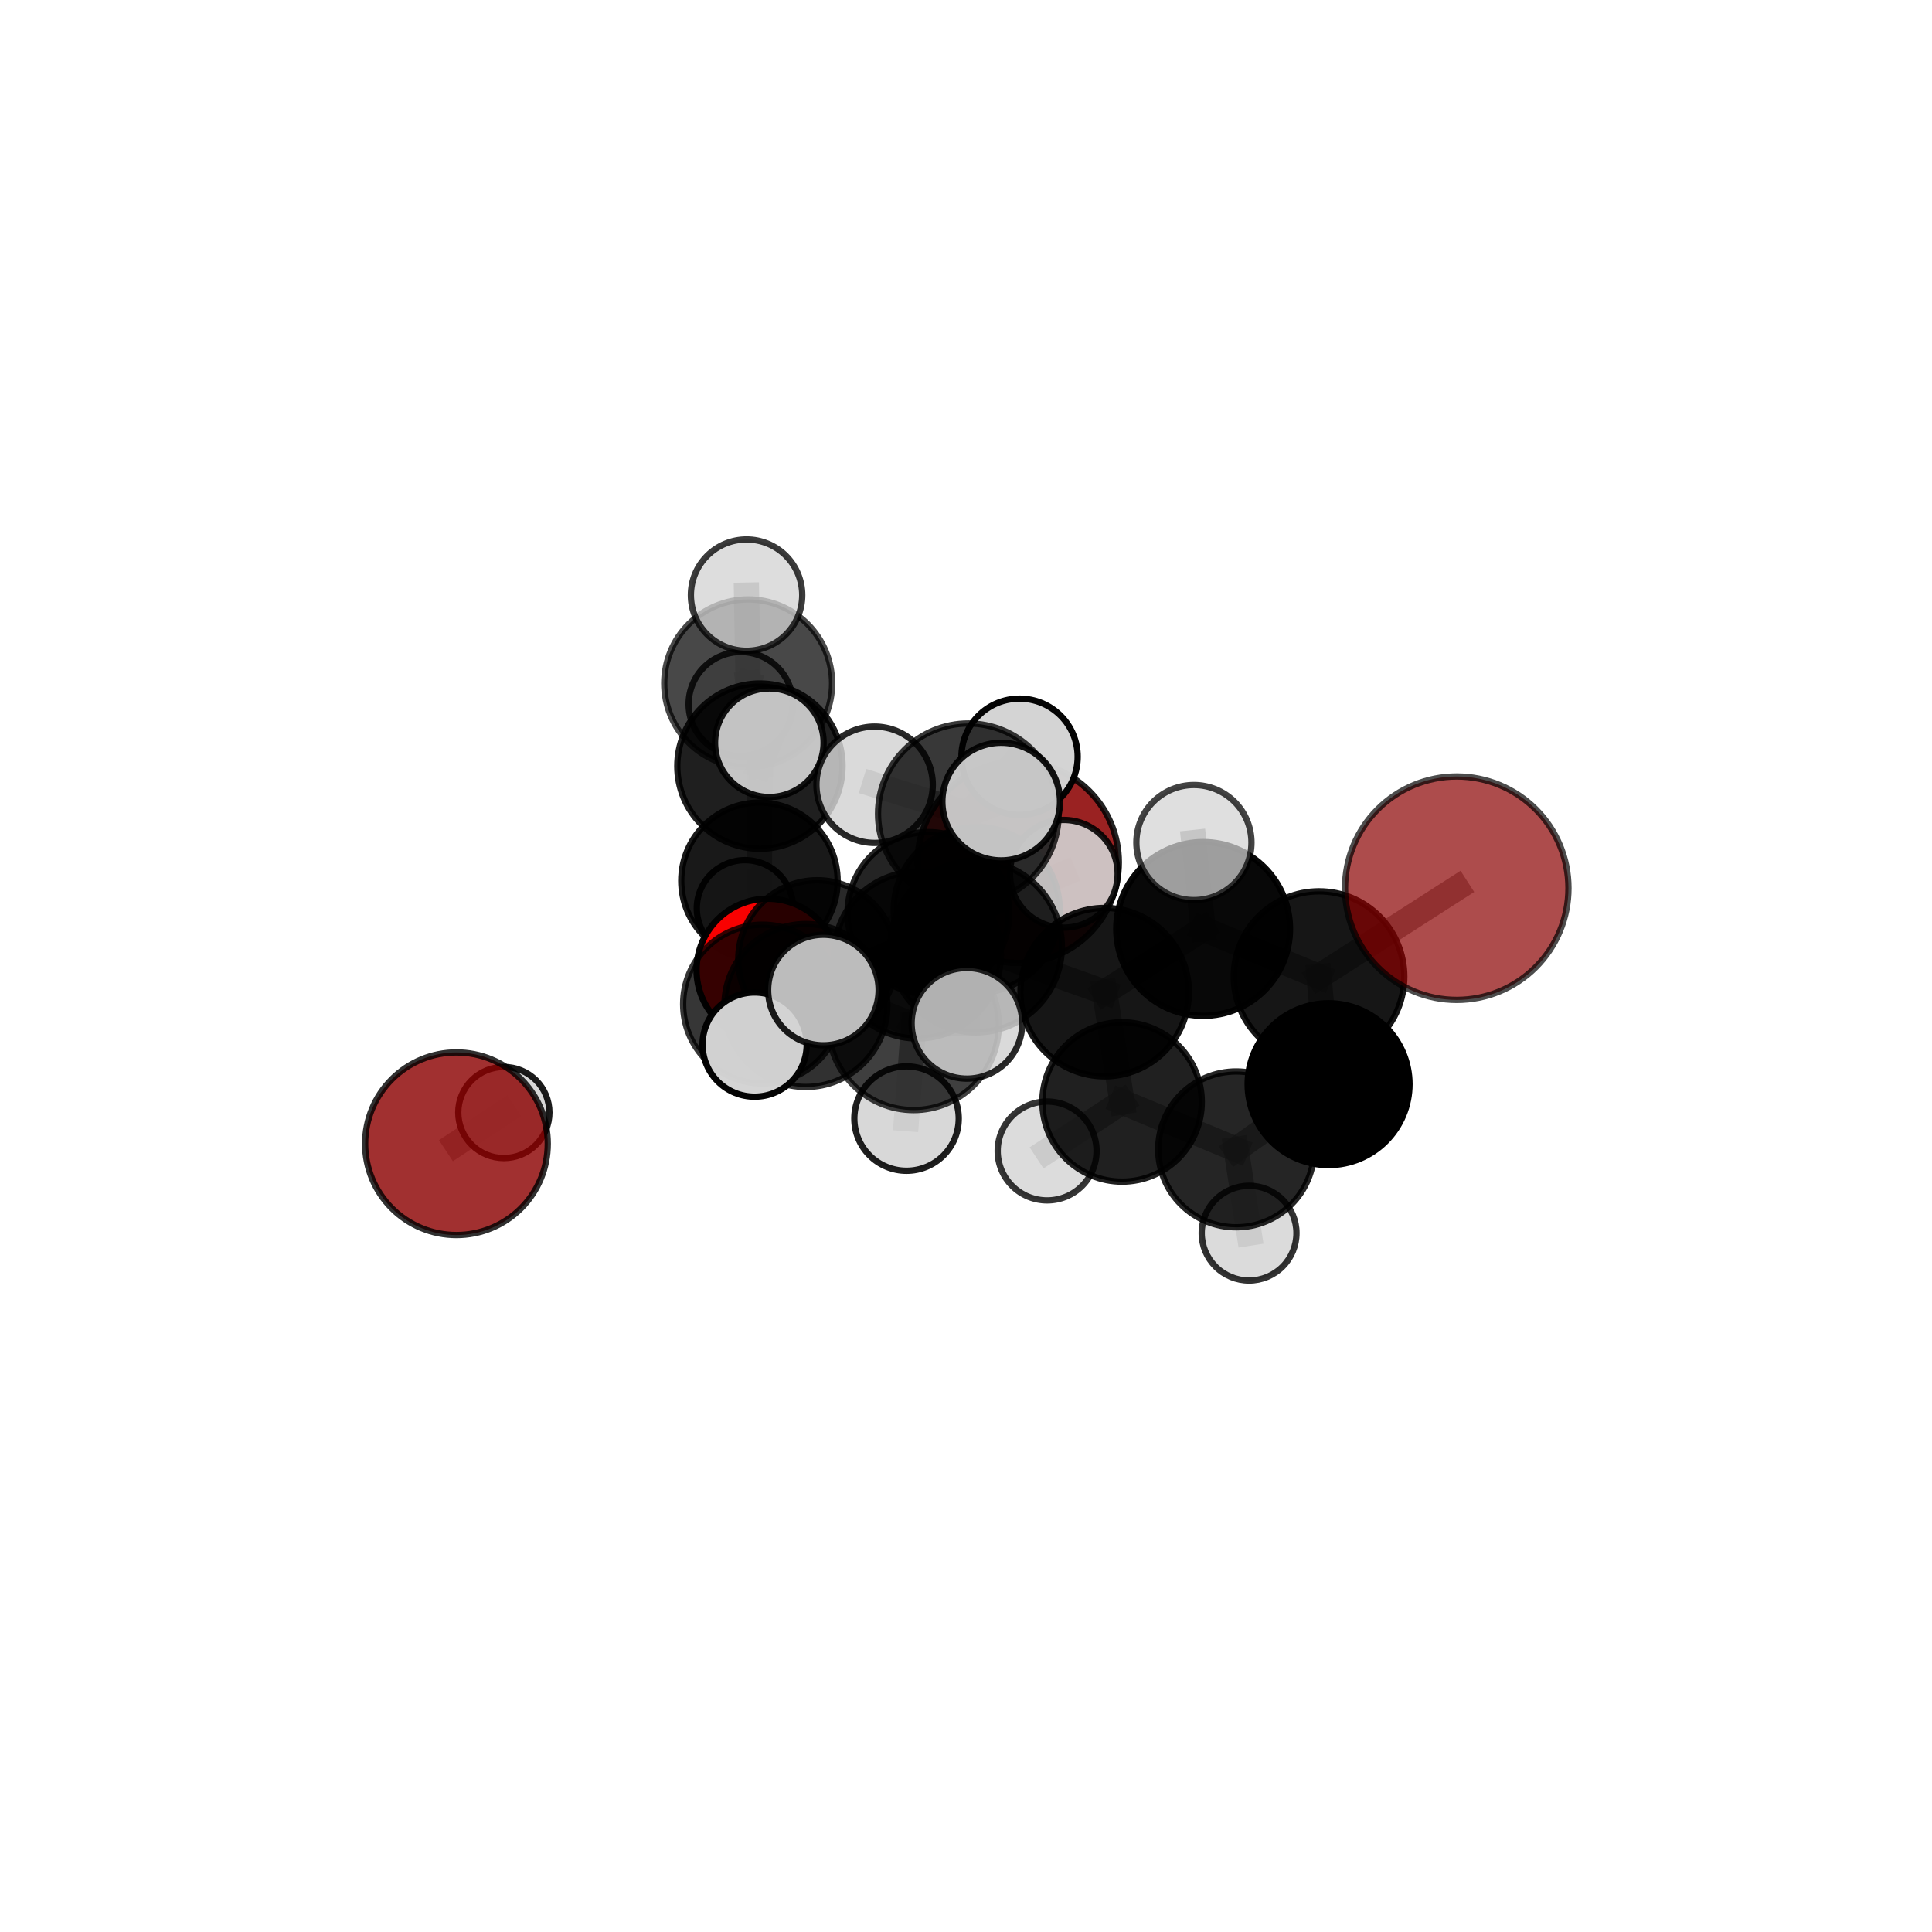 <?xml version="1.0" encoding="utf-8" standalone="no"?>
<!DOCTYPE svg PUBLIC "-//W3C//DTD SVG 1.1//EN"
  "http://www.w3.org/Graphics/SVG/1.1/DTD/svg11.dtd">
<svg xmlns:xlink="http://www.w3.org/1999/xlink" width="153pt" height="153pt" viewBox="0 0 153 153" xmlns="http://www.w3.org/2000/svg" version="1.1">
 <defs>
  <style type="text/css">*{stroke-linejoin: round; stroke-linecap: butt}</style>
 </defs>
 <g id="figure_1">
  <g id="patch_1">
   <path d="M 0 153 
L 153 153 
L 153 0 
L 0 0 
L 0 153 
z
" style="fill: none"/>
  </g>
  <g id="patch_2">
   <path d="M 7.2 145.8 
L 145.8 145.8 
L 145.8 7.2 
L 7.2 7.2 
L 7.2 145.8 
z
" style="fill: none"/>
  </g>
  <g id="axes_1">
   <g id="line2d_1">
    <path d="M 80.634 68.292 
L 73.523 72.3 
" clip-path="url(#peaa356b73e)" style="fill: none; stroke: #808080; stroke-opacity: 0.658; stroke-width: 2; stroke-linecap: square"/>
   </g>
   <g id="line2d_2">
    <path d="M 73.523 72.3 
L 64.721 75.964 
" clip-path="url(#peaa356b73e)" style="fill: none; stroke: #808080; stroke-opacity: 0.652; stroke-width: 2; stroke-linecap: square"/>
   </g>
   <g id="line2d_3">
    <path d="M 115.364 70.338 
L 104.457 77.338 
" clip-path="url(#peaa356b73e)" style="fill: none; stroke: #808080; stroke-opacity: 0.737; stroke-width: 2; stroke-linecap: square"/>
   </g>
   <g id="line2d_4">
    <path d="M 104.457 77.338 
L 105.213 85.857 
" clip-path="url(#peaa356b73e)" style="fill: none; stroke: #808080; stroke-opacity: 0.689; stroke-width: 2; stroke-linecap: square"/>
   </g>
   <g id="line2d_5">
    <path d="M 36.148 90.575 
L 39.9 88.102 
" clip-path="url(#peaa356b73e)" style="fill: none; stroke: #808080; stroke-opacity: 0.567; stroke-width: 2; stroke-linecap: square"/>
   </g>
   <g id="line2d_6">
    <path d="M 60.807 76.816 
L 64.721 75.964 
" clip-path="url(#peaa356b73e)" style="fill: none; stroke: #808080; stroke-opacity: 0.628; stroke-width: 2; stroke-linecap: square"/>
   </g>
   <g id="line2d_7">
    <path d="M 60.807 76.816 
L 60.141 69.752 
" clip-path="url(#peaa356b73e)" style="fill: none; stroke: #808080; stroke-opacity: 0.623; stroke-width: 2; stroke-linecap: square"/>
   </g>
   <g id="line2d_8">
    <path d="M 60.141 69.752 
L 60.179 60.672 
" clip-path="url(#peaa356b73e)" style="fill: none; stroke: #808080; stroke-opacity: 0.658; stroke-width: 2; stroke-linecap: square"/>
   </g>
   <g id="line2d_9">
    <path d="M 60.141 69.752 
L 58.997 71.933 
" clip-path="url(#peaa356b73e)" style="fill: none; stroke: #808080; stroke-opacity: 0.618; stroke-width: 2; stroke-linecap: square"/>
   </g>
   <g id="line2d_10">
    <path d="M 77.3 74.959 
L 87.482 78.57 
" clip-path="url(#peaa356b73e)" style="fill: none; stroke: #808080; stroke-opacity: 0.711; stroke-width: 2; stroke-linecap: square"/>
   </g>
   <g id="line2d_11">
    <path d="M 77.3 74.959 
L 72.657 75.637 
" clip-path="url(#peaa356b73e)" style="fill: none; stroke: #808080; stroke-opacity: 0.706; stroke-width: 2; stroke-linecap: square"/>
   </g>
   <g id="line2d_12">
    <path d="M 77.3 74.959 
L 76.686 64.445 
" clip-path="url(#peaa356b73e)" style="fill: none; stroke: #808080; stroke-opacity: 0.749; stroke-width: 2; stroke-linecap: square"/>
   </g>
   <g id="line2d_13">
    <path d="M 77.3 74.959 
L 72.351 81.169 
" clip-path="url(#peaa356b73e)" style="fill: none; stroke: #808080; stroke-opacity: 0.717; stroke-width: 2; stroke-linecap: square"/>
   </g>
   <g id="line2d_14">
    <path d="M 87.482 78.57 
L 95.279 73.565 
" clip-path="url(#peaa356b73e)" style="fill: none; stroke: #808080; stroke-opacity: 0.718; stroke-width: 2; stroke-linecap: square"/>
   </g>
   <g id="line2d_15">
    <path d="M 87.482 78.57 
L 88.859 87.265 
" clip-path="url(#peaa356b73e)" style="fill: none; stroke: #808080; stroke-opacity: 0.675; stroke-width: 2; stroke-linecap: square"/>
   </g>
   <g id="line2d_16">
    <path d="M 72.657 75.637 
L 63.819 79.626 
" clip-path="url(#peaa356b73e)" style="fill: none; stroke: #808080; stroke-opacity: 0.681; stroke-width: 2; stroke-linecap: square"/>
   </g>
   <g id="line2d_17">
    <path d="M 72.657 75.637 
L 77.348 72.075 
" clip-path="url(#peaa356b73e)" style="fill: none; stroke: #808080; stroke-opacity: 0.69; stroke-width: 2; stroke-linecap: square"/>
   </g>
   <g id="line2d_18">
    <path d="M 76.686 64.445 
L 69.262 62.147 
" clip-path="url(#peaa356b73e)" style="fill: none; stroke: #808080; stroke-opacity: 0.782; stroke-width: 2; stroke-linecap: square"/>
   </g>
   <g id="line2d_19">
    <path d="M 76.686 64.445 
L 79.286 63.478 
" clip-path="url(#peaa356b73e)" style="fill: none; stroke: #808080; stroke-opacity: 0.788; stroke-width: 2; stroke-linecap: square"/>
   </g>
   <g id="line2d_20">
    <path d="M 76.686 64.445 
L 80.742 59.928 
" clip-path="url(#peaa356b73e)" style="fill: none; stroke: #808080; stroke-opacity: 0.781; stroke-width: 2; stroke-linecap: square"/>
   </g>
   <g id="line2d_21">
    <path d="M 72.351 81.169 
L 65.206 78.402 
" clip-path="url(#peaa356b73e)" style="fill: none; stroke: #808080; stroke-opacity: 0.721; stroke-width: 2; stroke-linecap: square"/>
   </g>
   <g id="line2d_22">
    <path d="M 72.351 81.169 
L 71.791 88.582 
" clip-path="url(#peaa356b73e)" style="fill: none; stroke: #808080; stroke-opacity: 0.693; stroke-width: 2; stroke-linecap: square"/>
   </g>
   <g id="line2d_23">
    <path d="M 72.351 81.169 
L 76.574 81.038 
" clip-path="url(#peaa356b73e)" style="fill: none; stroke: #808080; stroke-opacity: 0.722; stroke-width: 2; stroke-linecap: square"/>
   </g>
   <g id="line2d_24">
    <path d="M 95.279 73.565 
L 104.457 77.338 
" clip-path="url(#peaa356b73e)" style="fill: none; stroke: #808080; stroke-opacity: 0.724; stroke-width: 2; stroke-linecap: square"/>
   </g>
   <g id="line2d_25">
    <path d="M 95.279 73.565 
L 94.548 66.724 
" clip-path="url(#peaa356b73e)" style="fill: none; stroke: #808080; stroke-opacity: 0.754; stroke-width: 2; stroke-linecap: square"/>
   </g>
   <g id="line2d_26">
    <path d="M 88.859 87.265 
L 97.895 91.021 
" clip-path="url(#peaa356b73e)" style="fill: none; stroke: #808080; stroke-opacity: 0.639; stroke-width: 2; stroke-linecap: square"/>
   </g>
   <g id="line2d_27">
    <path d="M 88.859 87.265 
L 82.924 91.148 
" clip-path="url(#peaa356b73e)" style="fill: none; stroke: #808080; stroke-opacity: 0.637; stroke-width: 2; stroke-linecap: square"/>
   </g>
   <g id="line2d_28">
    <path d="M 63.819 79.626 
L 60.386 79.515 
" clip-path="url(#peaa356b73e)" style="fill: none; stroke: #808080; stroke-opacity: 0.658; stroke-width: 2; stroke-linecap: square"/>
   </g>
   <g id="line2d_29">
    <path d="M 63.819 79.626 
L 59.761 82.724 
" clip-path="url(#peaa356b73e)" style="fill: none; stroke: #808080; stroke-opacity: 0.67; stroke-width: 2; stroke-linecap: square"/>
   </g>
   <g id="line2d_30">
    <path d="M 77.348 72.075 
L 73.523 72.3 
" clip-path="url(#peaa356b73e)" style="fill: none; stroke: #808080; stroke-opacity: 0.675; stroke-width: 2; stroke-linecap: square"/>
   </g>
   <g id="line2d_31">
    <path d="M 77.348 72.075 
L 84.243 69.199 
" clip-path="url(#peaa356b73e)" style="fill: none; stroke: #808080; stroke-opacity: 0.695; stroke-width: 2; stroke-linecap: square"/>
   </g>
   <g id="line2d_32">
    <path d="M 60.386 79.515 
L 64.721 75.964 
" clip-path="url(#peaa356b73e)" style="fill: none; stroke: #808080; stroke-opacity: 0.644; stroke-width: 2; stroke-linecap: square"/>
   </g>
   <g id="line2d_33">
    <path d="M 97.895 91.021 
L 105.213 85.857 
" clip-path="url(#peaa356b73e)" style="fill: none; stroke: #808080; stroke-opacity: 0.646; stroke-width: 2; stroke-linecap: square"/>
   </g>
   <g id="line2d_34">
    <path d="M 97.895 91.021 
L 98.919 97.655 
" clip-path="url(#peaa356b73e)" style="fill: none; stroke: #808080; stroke-opacity: 0.609; stroke-width: 2; stroke-linecap: square"/>
   </g>
   <g id="line2d_35">
    <path d="M 60.179 60.672 
L 59.249 54.116 
" clip-path="url(#peaa356b73e)" style="fill: none; stroke: #808080; stroke-opacity: 0.691; stroke-width: 2; stroke-linecap: square"/>
   </g>
   <g id="line2d_36">
    <path d="M 60.179 60.672 
L 60.926 58.82 
" clip-path="url(#peaa356b73e)" style="fill: none; stroke: #808080; stroke-opacity: 0.697; stroke-width: 2; stroke-linecap: square"/>
   </g>
   <g id="line2d_37">
    <path d="M 59.249 54.116 
L 59.122 47.129 
" clip-path="url(#peaa356b73e)" style="fill: none; stroke: #808080; stroke-opacity: 0.718; stroke-width: 2; stroke-linecap: square"/>
   </g>
   <g id="line2d_38">
    <path d="M 59.249 54.116 
L 58.663 55.76 
" clip-path="url(#peaa356b73e)" style="fill: none; stroke: #808080; stroke-opacity: 0.685; stroke-width: 2; stroke-linecap: square"/>
   </g>
   <g id="Path3DCollection_1">
    <path d="M 58.663 59.889 
C 59.758 59.889 60.808 59.454 61.582 58.679 
C 62.356 57.905 62.791 56.855 62.791 55.76 
C 62.791 54.665 62.356 53.615 61.582 52.841 
C 60.808 52.067 59.758 51.632 58.663 51.632 
C 57.568 51.632 56.518 52.067 55.744 52.841 
C 54.969 53.615 54.534 54.665 54.534 55.76 
C 54.534 56.855 54.969 57.905 55.744 58.679 
C 56.518 59.454 57.568 59.889 58.663 59.889 
z
" clip-path="url(#peaa356b73e)" style="fill: #d3d3d3; fill-opacity: 0.817; stroke: #000000; stroke-opacity: 0.817; stroke-width: 0.5"/>
    <path d="M 58.997 75.75 
C 60.009 75.75 60.98 75.348 61.695 74.632 
C 62.411 73.916 62.813 72.946 62.813 71.933 
C 62.813 70.921 62.411 69.95 61.695 69.235 
C 60.98 68.519 60.009 68.117 58.997 68.117 
C 57.985 68.117 57.014 68.519 56.298 69.235 
C 55.583 69.95 55.18 70.921 55.18 71.933 
C 55.18 72.946 55.583 73.916 56.298 74.632 
C 57.014 75.348 57.985 75.75 58.997 75.75 
z
" clip-path="url(#peaa356b73e)" style="fill: #d3d3d3; fill-opacity: 0.949; stroke: #000000; stroke-opacity: 0.949; stroke-width: 0.5"/>
    <path d="M 59.249 60.762 
C 61.011 60.762 62.702 60.062 63.948 58.816 
C 65.195 57.569 65.895 55.879 65.895 54.116 
C 65.895 52.354 65.195 50.663 63.948 49.417 
C 62.702 48.17 61.011 47.47 59.249 47.47 
C 57.486 47.47 55.796 48.17 54.549 49.417 
C 53.303 50.663 52.603 52.354 52.603 54.116 
C 52.603 55.879 53.303 57.569 54.549 58.816 
C 55.796 60.062 57.486 60.762 59.249 60.762 
z
" clip-path="url(#peaa356b73e)" style="fill-opacity: 0.717; stroke: #000000; stroke-opacity: 0.717; stroke-width: 0.5"/>
    <path d="M 59.122 51.538 
C 60.291 51.538 61.413 51.074 62.24 50.247 
C 63.066 49.42 63.531 48.299 63.531 47.129 
C 63.531 45.96 63.066 44.839 62.24 44.012 
C 61.413 43.185 60.291 42.72 59.122 42.72 
C 57.953 42.72 56.831 43.185 56.004 44.012 
C 55.177 44.839 54.713 45.96 54.713 47.129 
C 54.713 48.299 55.177 49.42 56.004 50.247 
C 56.831 51.074 57.953 51.538 59.122 51.538 
z
" clip-path="url(#peaa356b73e)" style="fill: #d3d3d3; fill-opacity: 0.767; stroke: #000000; stroke-opacity: 0.767; stroke-width: 0.5"/>
    <path d="M 60.141 75.944 
C 61.783 75.944 63.358 75.292 64.519 74.131 
C 65.681 72.969 66.333 71.395 66.333 69.752 
C 66.333 68.11 65.681 66.535 64.519 65.374 
C 63.358 64.213 61.783 63.561 60.141 63.561 
C 58.499 63.561 56.924 64.213 55.763 65.374 
C 54.602 66.535 53.95 68.11 53.95 69.752 
C 53.95 71.395 54.602 72.969 55.763 74.131 
C 56.924 75.292 58.499 75.944 60.141 75.944 
z
" clip-path="url(#peaa356b73e)" style="fill-opacity: 0.901; stroke: #000000; stroke-opacity: 0.901; stroke-width: 0.5"/>
    <path d="M 60.179 67.215 
C 61.914 67.215 63.579 66.525 64.806 65.298 
C 66.033 64.071 66.722 62.407 66.722 60.672 
C 66.722 58.936 66.033 57.272 64.806 56.045 
C 63.579 54.818 61.914 54.128 60.179 54.128 
C 58.444 54.128 56.779 54.818 55.552 56.045 
C 54.325 57.272 53.636 58.936 53.636 60.672 
C 53.636 62.407 54.325 64.071 55.552 65.298 
C 56.779 66.525 58.444 67.215 60.179 67.215 
z
" clip-path="url(#peaa356b73e)" style="fill-opacity: 0.877; stroke: #000000; stroke-opacity: 0.877; stroke-width: 0.5"/>
    <path d="M 80.634 76.263 
C 82.747 76.263 84.775 75.423 86.27 73.928 
C 87.764 72.434 88.604 70.406 88.604 68.292 
C 88.604 66.178 87.764 64.151 86.27 62.656 
C 84.775 61.161 82.747 60.321 80.634 60.321 
C 78.52 60.321 76.492 61.161 74.997 62.656 
C 73.503 64.151 72.663 66.178 72.663 68.292 
C 72.663 70.406 73.503 72.434 74.997 73.928 
C 76.492 75.423 78.52 76.263 80.634 76.263 
z
" clip-path="url(#peaa356b73e)" style="fill: #8b0000; fill-opacity: 0.865; stroke: #000000; stroke-opacity: 0.865; stroke-width: 0.5"/>
    <path d="M 60.807 82.462 
C 62.304 82.462 63.74 81.867 64.799 80.808 
C 65.857 79.749 66.452 78.313 66.452 76.816 
C 66.452 75.319 65.857 73.883 64.799 72.824 
C 63.74 71.766 62.304 71.171 60.807 71.171 
C 59.31 71.171 57.874 71.766 56.815 72.824 
C 55.756 73.883 55.161 75.319 55.161 76.816 
C 55.161 78.313 55.756 79.749 56.815 80.808 
C 57.874 81.867 59.31 82.462 60.807 82.462 
z
" clip-path="url(#peaa356b73e)" style="fill: #ff0000; fill-opacity: 0.971; stroke: #000000; stroke-opacity: 0.971; stroke-width: 0.5"/>
    <path d="M 39.9 91.71 
C 40.857 91.71 41.775 91.33 42.451 90.653 
C 43.128 89.977 43.508 89.059 43.508 88.102 
C 43.508 87.145 43.128 86.227 42.451 85.55 
C 41.775 84.874 40.857 84.494 39.9 84.494 
C 38.943 84.494 38.025 84.874 37.348 85.55 
C 36.672 86.227 36.291 87.145 36.291 88.102 
C 36.291 89.059 36.672 89.977 37.348 90.653 
C 38.025 91.33 38.943 91.71 39.9 91.71 
z
" clip-path="url(#peaa356b73e)" style="fill: #d3d3d3; fill-opacity: 0.891; stroke: #000000; stroke-opacity: 0.891; stroke-width: 0.5"/>
    <path d="M 60.926 63.118 
C 62.066 63.118 63.159 62.665 63.965 61.859 
C 64.771 61.053 65.224 59.96 65.224 58.82 
C 65.224 57.68 64.771 56.586 63.965 55.78 
C 63.159 54.974 62.066 54.521 60.926 54.521 
C 59.786 54.521 58.692 54.974 57.886 55.78 
C 57.08 56.586 56.627 57.68 56.627 58.82 
C 56.627 59.96 57.08 61.053 57.886 61.859 
C 58.692 62.665 59.786 63.118 60.926 63.118 
z
" clip-path="url(#peaa356b73e)" style="fill: #d3d3d3; fill-opacity: 0.917; stroke: #000000; stroke-opacity: 0.917; stroke-width: 0.5"/>
    <path d="M 64.721 82.219 
C 66.38 82.219 67.971 81.56 69.145 80.387 
C 70.318 79.214 70.977 77.623 70.977 75.964 
C 70.977 74.305 70.318 72.714 69.145 71.541 
C 67.971 70.368 66.38 69.708 64.721 69.708 
C 63.062 69.708 61.471 70.368 60.298 71.541 
C 59.125 72.714 58.466 74.305 58.466 75.964 
C 58.466 77.623 59.125 79.214 60.298 80.387 
C 61.471 81.56 63.062 82.219 64.721 82.219 
z
" clip-path="url(#peaa356b73e)" style="fill-opacity: 0.837; stroke: #000000; stroke-opacity: 0.837; stroke-width: 0.5"/>
    <path d="M 36.148 97.806 
C 38.065 97.806 39.905 97.044 41.261 95.688 
C 42.617 94.332 43.379 92.493 43.379 90.575 
C 43.379 88.657 42.617 86.818 41.261 85.462 
C 39.905 84.105 38.065 83.344 36.148 83.344 
C 34.23 83.344 32.39 84.105 31.034 85.462 
C 29.678 86.818 28.916 88.657 28.916 90.575 
C 28.916 92.493 29.678 94.332 31.034 95.688 
C 32.39 97.044 34.23 97.806 36.148 97.806 
z
" clip-path="url(#peaa356b73e)" style="fill: #8b0000; fill-opacity: 0.812; stroke: #000000; stroke-opacity: 0.812; stroke-width: 0.5"/>
    <path d="M 73.523 78.704 
C 75.221 78.704 76.85 78.029 78.051 76.828 
C 79.252 75.627 79.927 73.998 79.927 72.3 
C 79.927 70.601 79.252 68.972 78.051 67.771 
C 76.85 66.57 75.221 65.895 73.523 65.895 
C 71.825 65.895 70.195 66.57 68.994 67.771 
C 67.794 68.972 67.119 70.601 67.119 72.3 
C 67.119 73.998 67.794 75.627 68.994 76.828 
C 70.195 78.029 71.825 78.704 73.523 78.704 
z
" clip-path="url(#peaa356b73e)" style="fill-opacity: 0.859; stroke: #000000; stroke-opacity: 0.859; stroke-width: 0.5"/>
    <path d="M 60.386 85.803 
C 62.054 85.803 63.653 85.14 64.832 83.961 
C 66.012 82.782 66.674 81.183 66.674 79.515 
C 66.674 77.848 66.012 76.248 64.832 75.069 
C 63.653 73.89 62.054 73.227 60.386 73.227 
C 58.719 73.227 57.119 73.89 55.94 75.069 
C 54.761 76.248 54.099 77.848 54.099 79.515 
C 54.099 81.183 54.761 82.782 55.94 83.961 
C 57.119 85.14 58.719 85.803 60.386 85.803 
z
" clip-path="url(#peaa356b73e)" style="fill-opacity: 0.787; stroke: #000000; stroke-opacity: 0.787; stroke-width: 0.5"/>
    <path d="M 77.348 78.649 
C 79.091 78.649 80.763 77.956 81.996 76.723 
C 83.229 75.491 83.921 73.818 83.921 72.075 
C 83.921 70.332 83.229 68.659 81.996 67.427 
C 80.763 66.194 79.091 65.501 77.348 65.501 
C 75.604 65.501 73.932 66.194 72.699 67.427 
C 71.466 68.659 70.774 70.332 70.774 72.075 
C 70.774 73.818 71.466 75.491 72.699 76.723 
C 73.932 77.956 75.604 78.649 77.348 78.649 
z
" clip-path="url(#peaa356b73e)" style="fill-opacity: 0.828; stroke: #000000; stroke-opacity: 0.828; stroke-width: 0.5"/>
    <path d="M 84.243 73.464 
C 85.374 73.464 86.459 73.015 87.259 72.215 
C 88.059 71.415 88.508 70.33 88.508 69.199 
C 88.508 68.068 88.059 66.983 87.259 66.183 
C 86.459 65.383 85.374 64.934 84.243 64.934 
C 83.112 64.934 82.027 65.383 81.227 66.183 
C 80.427 66.983 79.978 68.068 79.978 69.199 
C 79.978 70.33 80.427 71.415 81.227 72.215 
C 82.027 73.015 83.112 73.464 84.243 73.464 
z
" clip-path="url(#peaa356b73e)" style="fill: #d3d3d3; fill-opacity: 0.893; stroke: #000000; stroke-opacity: 0.893; stroke-width: 0.5"/>
    <path d="M 63.819 86.077 
C 65.53 86.077 67.171 85.398 68.381 84.188 
C 69.591 82.978 70.27 81.337 70.27 79.626 
C 70.27 77.915 69.591 76.274 68.381 75.064 
C 67.171 73.855 65.53 73.175 63.819 73.175 
C 62.108 73.175 60.467 73.855 59.257 75.064 
C 58.048 76.274 57.368 77.915 57.368 79.626 
C 57.368 81.337 58.048 82.978 59.257 84.188 
C 60.467 85.398 62.108 86.077 63.819 86.077 
z
" clip-path="url(#peaa356b73e)" style="fill-opacity: 0.807; stroke: #000000; stroke-opacity: 0.807; stroke-width: 0.5"/>
    <path d="M 72.657 82.239 
C 74.408 82.239 76.088 81.544 77.326 80.305 
C 78.564 79.067 79.26 77.388 79.26 75.637 
C 79.26 73.886 78.564 72.206 77.326 70.968 
C 76.088 69.73 74.408 69.034 72.657 69.034 
C 70.906 69.034 69.227 69.73 67.988 70.968 
C 66.75 72.206 66.055 73.886 66.055 75.637 
C 66.055 77.388 66.75 79.067 67.988 80.305 
C 69.227 81.544 70.906 82.239 72.657 82.239 
z
" clip-path="url(#peaa356b73e)" style="fill-opacity: 0.829; stroke: #000000; stroke-opacity: 0.829; stroke-width: 0.5"/>
    <path d="M 98.919 101.407 
C 99.914 101.407 100.868 101.012 101.572 100.308 
C 102.276 99.604 102.671 98.65 102.671 97.655 
C 102.671 96.66 102.276 95.705 101.572 95.001 
C 100.868 94.298 99.914 93.902 98.919 93.902 
C 97.924 93.902 96.969 94.298 96.265 95.001 
C 95.562 95.705 95.166 96.66 95.166 97.655 
C 95.166 98.65 95.562 99.604 96.265 100.308 
C 96.969 101.012 97.924 101.407 98.919 101.407 
z
" clip-path="url(#peaa356b73e)" style="fill: #d3d3d3; fill-opacity: 0.802; stroke: #000000; stroke-opacity: 0.802; stroke-width: 0.5"/>
    <path d="M 82.924 95.063 
C 83.962 95.063 84.958 94.65 85.692 93.916 
C 86.426 93.182 86.839 92.186 86.839 91.148 
C 86.839 90.11 86.426 89.114 85.692 88.38 
C 84.958 87.646 83.962 87.233 82.924 87.233 
C 81.886 87.233 80.89 87.646 80.156 88.38 
C 79.422 89.114 79.009 90.11 79.009 91.148 
C 79.009 92.186 79.422 93.182 80.156 93.916 
C 80.89 94.65 81.886 95.063 82.924 95.063 
z
" clip-path="url(#peaa356b73e)" style="fill: #d3d3d3; fill-opacity: 0.79; stroke: #000000; stroke-opacity: 0.79; stroke-width: 0.5"/>
    <path d="M 97.895 97.192 
C 99.532 97.192 101.101 96.542 102.259 95.385 
C 103.416 94.227 104.066 92.658 104.066 91.021 
C 104.066 89.384 103.416 87.815 102.259 86.657 
C 101.101 85.5 99.532 84.85 97.895 84.85 
C 96.258 84.85 94.689 85.5 93.531 86.657 
C 92.374 87.815 91.724 89.384 91.724 91.021 
C 91.724 92.658 92.374 94.227 93.531 95.385 
C 94.689 96.542 96.258 97.192 97.895 97.192 
z
" clip-path="url(#peaa356b73e)" style="fill-opacity: 0.854; stroke: #000000; stroke-opacity: 0.854; stroke-width: 0.5"/>
    <path d="M 88.859 93.577 
C 90.533 93.577 92.139 92.912 93.323 91.728 
C 94.506 90.545 95.172 88.939 95.172 87.265 
C 95.172 85.591 94.506 83.985 93.323 82.802 
C 92.139 81.618 90.533 80.953 88.859 80.953 
C 87.185 80.953 85.58 81.618 84.396 82.802 
C 83.212 83.985 82.547 85.591 82.547 87.265 
C 82.547 88.939 83.212 90.545 84.396 91.728 
C 85.58 92.912 87.185 93.577 88.859 93.577 
z
" clip-path="url(#peaa356b73e)" style="fill-opacity: 0.873; stroke: #000000; stroke-opacity: 0.873; stroke-width: 0.5"/>
    <path d="M 59.761 86.849 
C 60.855 86.849 61.905 86.414 62.678 85.641 
C 63.452 84.867 63.887 83.818 63.887 82.724 
C 63.887 81.63 63.452 80.58 62.678 79.807 
C 61.905 79.033 60.855 78.598 59.761 78.598 
C 58.667 78.598 57.618 79.033 56.844 79.807 
C 56.071 80.58 55.636 81.63 55.636 82.724 
C 55.636 83.818 56.071 84.867 56.844 85.641 
C 57.618 86.414 58.667 86.849 59.761 86.849 
z
" clip-path="url(#peaa356b73e)" style="fill: #d3d3d3; fill-opacity: 0.984; stroke: #000000; stroke-opacity: 0.984; stroke-width: 0.5"/>
    <path d="M 105.213 92.266 
C 106.913 92.266 108.543 91.59 109.745 90.389 
C 110.947 89.187 111.622 87.557 111.622 85.857 
C 111.622 84.157 110.947 82.527 109.745 81.325 
C 108.543 80.123 106.913 79.448 105.213 79.448 
C 103.513 79.448 101.883 80.123 100.681 81.325 
C 99.48 82.527 98.804 84.157 98.804 85.857 
C 98.804 87.557 99.48 89.187 100.681 90.389 
C 101.883 91.59 103.513 92.266 105.213 92.266 
z
" clip-path="url(#peaa356b73e)" style="stroke: #000000; stroke-width: 0.5"/>
    <path d="M 80.742 64.529 
C 81.962 64.529 83.132 64.044 83.995 63.181 
C 84.858 62.318 85.343 61.148 85.343 59.928 
C 85.343 58.707 84.858 57.537 83.995 56.674 
C 83.132 55.811 81.962 55.326 80.742 55.326 
C 79.521 55.326 78.351 55.811 77.488 56.674 
C 76.625 57.537 76.14 58.707 76.14 59.928 
C 76.14 61.148 76.625 62.318 77.488 63.181 
C 78.351 64.044 79.521 64.529 80.742 64.529 
z
" clip-path="url(#peaa356b73e)" style="fill: #d3d3d3; fill-opacity: 0.982; stroke: #000000; stroke-opacity: 0.982; stroke-width: 0.5"/>
    <path d="M 87.482 85.238 
C 89.25 85.238 90.946 84.535 92.196 83.285 
C 93.447 82.034 94.149 80.338 94.149 78.57 
C 94.149 76.802 93.447 75.106 92.196 73.855 
C 90.946 72.605 89.25 71.902 87.482 71.902 
C 85.713 71.902 84.017 72.605 82.767 73.855 
C 81.517 75.106 80.814 76.802 80.814 78.57 
C 80.814 80.338 81.517 82.034 82.767 83.285 
C 84.017 84.535 85.713 85.238 87.482 85.238 
z
" clip-path="url(#peaa356b73e)" style="fill-opacity: 0.912; stroke: #000000; stroke-opacity: 0.912; stroke-width: 0.5"/>
    <path d="M 77.3 81.753 
C 79.102 81.753 80.83 81.037 82.104 79.763 
C 83.378 78.489 84.094 76.761 84.094 74.959 
C 84.094 73.157 83.378 71.429 82.104 70.155 
C 80.83 68.881 79.102 68.165 77.3 68.165 
C 75.498 68.165 73.77 68.881 72.496 70.155 
C 71.222 71.429 70.506 73.157 70.506 74.959 
C 70.506 76.761 71.222 78.489 72.496 79.763 
C 73.77 81.037 75.498 81.753 77.3 81.753 
z
" clip-path="url(#peaa356b73e)" style="fill-opacity: 0.841; stroke: #000000; stroke-opacity: 0.841; stroke-width: 0.5"/>
    <path d="M 104.457 84.09 
C 106.248 84.09 107.966 83.379 109.232 82.113 
C 110.498 80.847 111.21 79.129 111.21 77.338 
C 111.21 75.548 110.498 73.83 109.232 72.564 
C 107.966 71.298 106.248 70.586 104.457 70.586 
C 102.667 70.586 100.949 71.298 99.683 72.564 
C 98.417 73.83 97.705 75.548 97.705 77.338 
C 97.705 79.129 98.417 80.847 99.683 82.113 
C 100.949 83.379 102.667 84.09 104.457 84.09 
z
" clip-path="url(#peaa356b73e)" style="fill-opacity: 0.913; stroke: #000000; stroke-opacity: 0.913; stroke-width: 0.5"/>
    <path d="M 95.279 80.445 
C 97.103 80.445 98.854 79.72 100.144 78.43 
C 101.434 77.139 102.159 75.389 102.159 73.565 
C 102.159 71.74 101.434 69.99 100.144 68.7 
C 98.854 67.41 97.103 66.685 95.279 66.685 
C 93.454 66.685 91.704 67.41 90.414 68.7 
C 89.124 69.99 88.399 71.74 88.399 73.565 
C 88.399 75.389 89.124 77.139 90.414 78.43 
C 91.704 79.72 93.454 80.445 95.279 80.445 
z
" clip-path="url(#peaa356b73e)" style="fill-opacity: 0.968; stroke: #000000; stroke-opacity: 0.968; stroke-width: 0.5"/>
    <path d="M 69.262 66.754 
C 70.484 66.754 71.656 66.269 72.52 65.405 
C 73.384 64.541 73.87 63.369 73.87 62.147 
C 73.87 60.925 73.384 59.753 72.52 58.889 
C 71.656 58.025 70.484 57.539 69.262 57.539 
C 68.04 57.539 66.868 58.025 66.004 58.889 
C 65.14 59.753 64.655 60.925 64.655 62.147 
C 64.655 63.369 65.14 64.541 66.004 65.405 
C 66.868 66.269 68.04 66.754 69.262 66.754 
z
" clip-path="url(#peaa356b73e)" style="fill: #d3d3d3; fill-opacity: 0.838; stroke: #000000; stroke-opacity: 0.838; stroke-width: 0.5"/>
    <path d="M 76.686 71.596 
C 78.583 71.596 80.402 70.843 81.743 69.502 
C 83.084 68.16 83.838 66.341 83.838 64.445 
C 83.838 62.548 83.084 60.729 81.743 59.387 
C 80.402 58.046 78.583 57.293 76.686 57.293 
C 74.789 57.293 72.97 58.046 71.629 59.387 
C 70.288 60.729 69.534 62.548 69.534 64.445 
C 69.534 66.341 70.288 68.16 71.629 69.502 
C 72.97 70.843 74.789 71.596 76.686 71.596 
z
" clip-path="url(#peaa356b73e)" style="fill-opacity: 0.78; stroke: #000000; stroke-opacity: 0.78; stroke-width: 0.5"/>
    <path d="M 71.791 92.716 
C 72.887 92.716 73.939 92.281 74.714 91.505 
C 75.489 90.73 75.925 89.678 75.925 88.582 
C 75.925 87.485 75.489 86.434 74.714 85.658 
C 73.939 84.883 72.887 84.447 71.791 84.447 
C 70.694 84.447 69.642 84.883 68.867 85.658 
C 68.092 86.434 67.656 87.485 67.656 88.582 
C 67.656 89.678 68.092 90.73 68.867 91.505 
C 69.642 92.281 70.694 92.716 71.791 92.716 
z
" clip-path="url(#peaa356b73e)" style="fill: #d3d3d3; fill-opacity: 0.879; stroke: #000000; stroke-opacity: 0.879; stroke-width: 0.5"/>
    <path d="M 94.548 71.281 
C 95.757 71.281 96.916 70.801 97.771 69.946 
C 98.625 69.092 99.106 67.932 99.106 66.724 
C 99.106 65.515 98.625 64.356 97.771 63.501 
C 96.916 62.647 95.757 62.166 94.548 62.166 
C 93.34 62.166 92.18 62.647 91.326 63.501 
C 90.471 64.356 89.991 65.515 89.991 66.724 
C 89.991 67.932 90.471 69.092 91.326 69.946 
C 92.18 70.801 93.34 71.281 94.548 71.281 
z
" clip-path="url(#peaa356b73e)" style="fill: #d3d3d3; fill-opacity: 0.737; stroke: #000000; stroke-opacity: 0.737; stroke-width: 0.5"/>
    <path d="M 115.364 79.185 
C 117.71 79.185 119.96 78.253 121.619 76.594 
C 123.278 74.935 124.21 72.684 124.21 70.338 
C 124.21 67.992 123.278 65.742 121.619 64.083 
C 119.96 62.424 117.71 61.492 115.364 61.492 
C 113.017 61.492 110.767 62.424 109.108 64.083 
C 107.449 65.742 106.517 67.992 106.517 70.338 
C 106.517 72.684 107.449 74.935 109.108 76.594 
C 110.767 78.253 113.017 79.185 115.364 79.185 
z
" clip-path="url(#peaa356b73e)" style="fill: #8b0000; fill-opacity: 0.7; stroke: #000000; stroke-opacity: 0.7; stroke-width: 0.5"/>
    <path d="M 72.351 87.91 
C 74.139 87.91 75.854 87.2 77.118 85.936 
C 78.382 84.672 79.093 82.957 79.093 81.169 
C 79.093 79.381 78.382 77.667 77.118 76.402 
C 75.854 75.138 74.139 74.428 72.351 74.428 
C 70.564 74.428 68.849 75.138 67.585 76.402 
C 66.321 77.667 65.61 79.381 65.61 81.169 
C 65.61 82.957 66.321 84.672 67.585 85.936 
C 68.849 87.2 70.564 87.91 72.351 87.91 
z
" clip-path="url(#peaa356b73e)" style="fill-opacity: 0.753; stroke: #000000; stroke-opacity: 0.753; stroke-width: 0.5"/>
    <path d="M 65.206 82.778 
C 66.366 82.778 67.48 82.317 68.3 81.497 
C 69.121 80.676 69.582 79.563 69.582 78.402 
C 69.582 77.242 69.121 76.129 68.3 75.308 
C 67.48 74.487 66.366 74.026 65.206 74.026 
C 64.045 74.026 62.932 74.487 62.112 75.308 
C 61.291 76.129 60.83 77.242 60.83 78.402 
C 60.83 79.563 61.291 80.676 62.112 81.497 
C 62.932 82.317 64.045 82.778 65.206 82.778 
z
" clip-path="url(#peaa356b73e)" style="fill: #d3d3d3; fill-opacity: 0.889; stroke: #000000; stroke-opacity: 0.889; stroke-width: 0.5"/>
    <path d="M 79.286 68.137 
C 80.522 68.137 81.707 67.646 82.58 66.772 
C 83.454 65.899 83.945 64.714 83.945 63.478 
C 83.945 62.243 83.454 61.058 82.58 60.184 
C 81.707 59.311 80.522 58.82 79.286 58.82 
C 78.051 58.82 76.866 59.311 75.993 60.184 
C 75.119 61.058 74.628 62.243 74.628 63.478 
C 74.628 64.714 75.119 65.899 75.993 66.772 
C 76.866 67.646 78.051 68.137 79.286 68.137 
z
" clip-path="url(#peaa356b73e)" style="fill: #d3d3d3; fill-opacity: 0.922; stroke: #000000; stroke-opacity: 0.922; stroke-width: 0.5"/>
    <path d="M 76.574 85.419 
C 77.736 85.419 78.85 84.957 79.672 84.136 
C 80.493 83.314 80.955 82.2 80.955 81.038 
C 80.955 79.877 80.493 78.762 79.672 77.941 
C 78.85 77.119 77.736 76.658 76.574 76.658 
C 75.412 76.658 74.298 77.119 73.476 77.941 
C 72.655 78.762 72.193 79.877 72.193 81.038 
C 72.193 82.2 72.655 83.314 73.476 84.136 
C 74.298 84.957 75.412 85.419 76.574 85.419 
z
" clip-path="url(#peaa356b73e)" style="fill: #d3d3d3; fill-opacity: 0.839; stroke: #000000; stroke-opacity: 0.839; stroke-width: 0.5"/>
   </g>
  </g>
 </g>
 <defs>
  <clipPath id="peaa356b73e">
   <rect x="7.2" y="7.2" width="138.6" height="138.6"/>
  </clipPath>
 </defs>
</svg>
